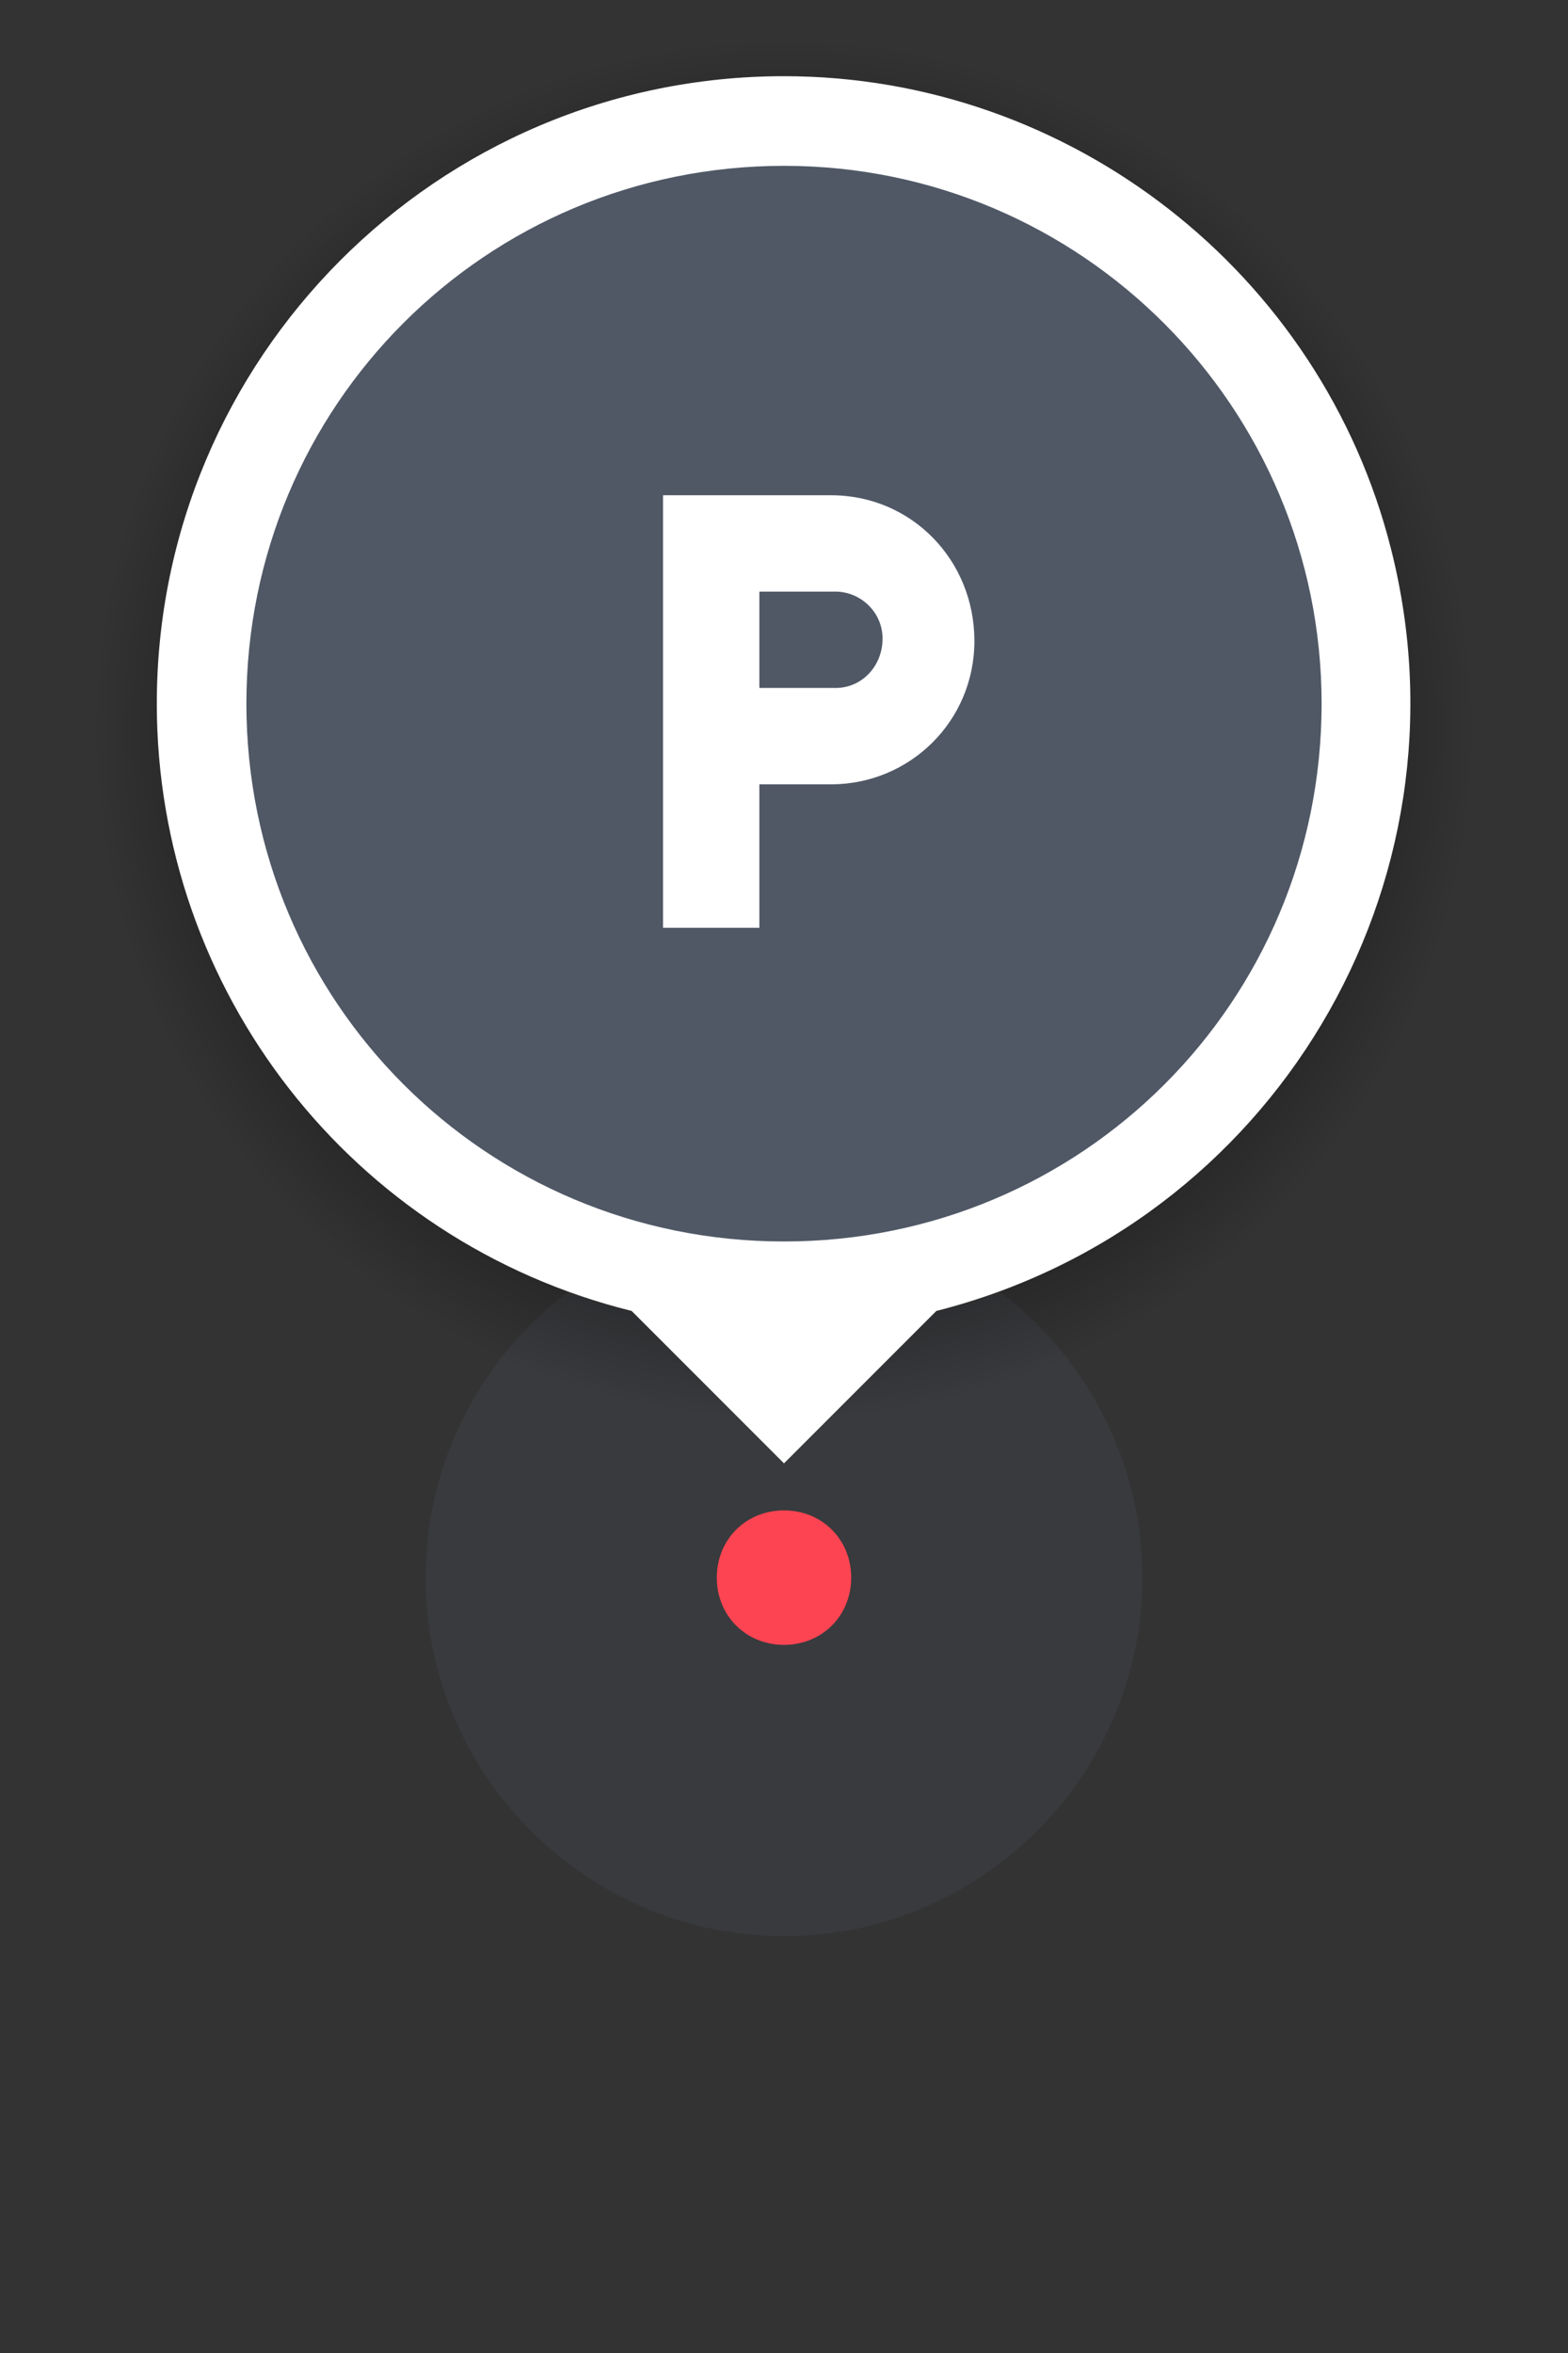 <?xml version="1.0" encoding="utf-8"?>
<!-- Generator: Adobe Illustrator 22.0.1, SVG Export Plug-In . SVG Version: 6.00 Build 0)  -->
<svg version="1.1" id="Layer_1" xmlns="http://www.w3.org/2000/svg" xmlns:xlink="http://www.w3.org/1999/xlink" x="0px" y="0px"
	 width="70px" height="105px" viewBox="0 0 70 105" style="enable-background:new 0 0 70 105;" xml:space="preserve">
<rect x="0" y="0" width="70" height="105" fill="#333333" stroke="none"/>
<style type="text/css">
	.st0{fill:#505866;fill-opacity:0.2;}
	.st1{fill:url(#SVGID_1_);}
	.st2{fill:#FFFFFF;}
	.st3{fill:#505866;}
	.st4{fill:#FD4452;}
</style>
<title>parking-pin-avl</title>
<g id="Oval_6_Copy_9">
	<path id="path0_fill" class="st0" d="M35,86.4c8.8,0,16-7.2,16-16s-7.2-16-16-16s-16,7.2-16,16S26.2,86.4,35,86.4z"/>
</g>
<radialGradient id="SVGID_1_" cx="40.23" cy="71.804" r="29.928" gradientTransform="matrix(1.088 0 0 -1.088 -8.767 110.675)" gradientUnits="userSpaceOnUse">
	<stop  offset="0.333" style="stop-color:#000000"/>
	<stop  offset="0.948" style="stop-color:#000000;stop-opacity:0"/>
</radialGradient>
<circle class="st1" cx="35" cy="32.6" r="32.6"/>
<g id="Union">
	<path id="path1_fill" class="st2" d="M35,3.4C19.5,3.4,7,16,7,31.4c0,12.8,8.7,24,21.2,27.1l6.8,6.8l6.8-6.8
		c15-3.8,24.1-19,20.3-34C59,12.2,47.8,3.4,35,3.4z"/>
</g>
<g id="Ellipse">
	<path id="path2_fill" class="st3" d="M59,31.4c0,13.3-10.7,24-24,24s-24-10.7-24-24s10.7-24,24-24S59,18.2,59,31.4z"/>
</g>
<g id="Oval_6_Copy_4">
	<path id="path3_fill" class="st4" d="M35,73.4c1.7,0,3-1.3,3-3s-1.3-3-3-3s-3,1.3-3,3S33.3,73.4,35,73.4z"/>
</g>
<g id="ic_local_parking_black_24px">
	<g id="Shape">
		<path id="path3_fill-2" class="st2" d="M29.6,22.1h7.5c3.6,0,6.4,2.9,6.4,6.5c0,3.6-2.9,6.4-6.4,6.4h-3.2v6.4h-4.3V22.1z
			 M33.9,30.7h3.4c1.2,0,2.1-1,2.1-2.2c0-1.2-1-2.1-2.1-2.1h-3.4V30.7z"/>
	</g>
</g>
</svg>
